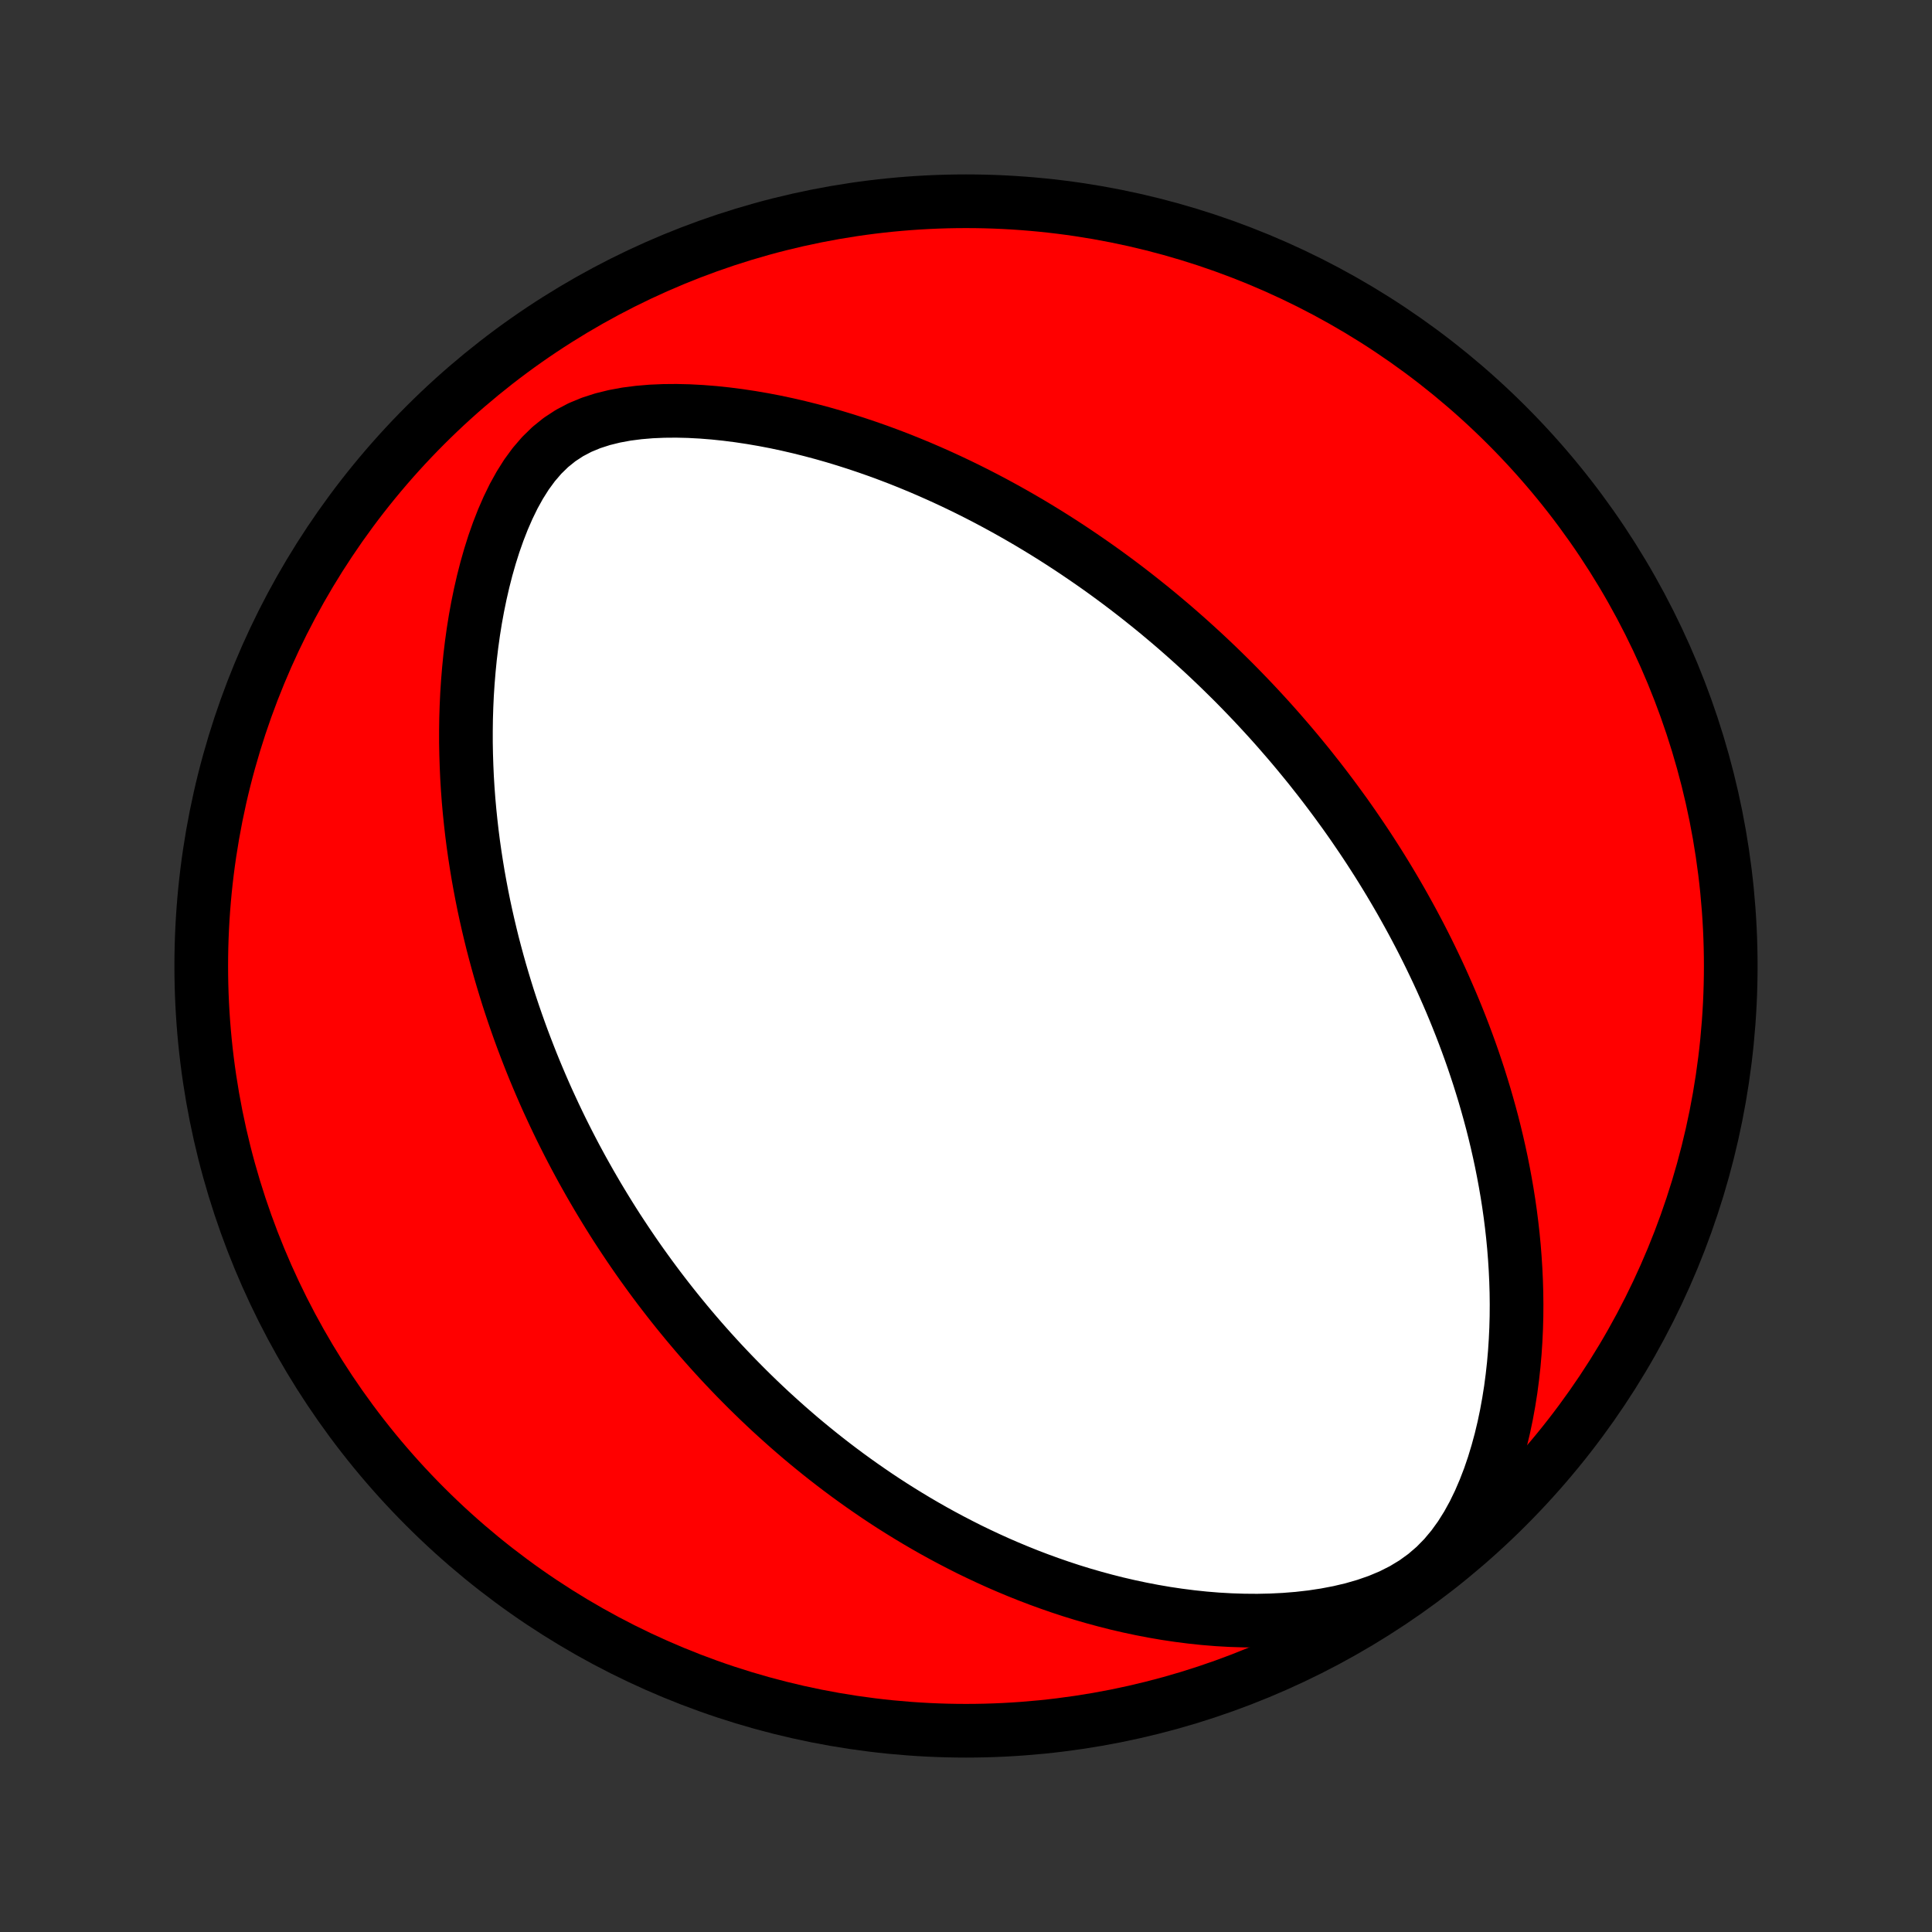<?xml version="1.0" encoding="utf-8" standalone="no"?>
<!DOCTYPE svg PUBLIC "-//W3C//DTD SVG 1.1//EN"
  "http://www.w3.org/Graphics/SVG/1.1/DTD/svg11.dtd">
<!-- Created with matplotlib (http://matplotlib.org/) -->
<svg height="72pt" version="1.1" viewBox="0 0 72 72" width="72pt" xmlns="http://www.w3.org/2000/svg" xmlns:xlink="http://www.w3.org/1999/xlink">
 <rect x="0" y="0" width="72" height="72" fill="#333333" stroke="none"/>
 <defs>
  <style type="text/css">
*{stroke-linecap:butt;stroke-linejoin:round;}
  </style>
 </defs>
 <g id="figure_1">
  <g id="patch_1">
   <path d="
M0 72
L72 72
L72 0
L0 0
z
" style="fill:none;"/>
  </g>
  <g id="axes_1">
   <g id="PatchCollection_1">
    <defs>
     <path d="
M36 -7.5
C43.558 -7.5 50.808 -10.503 56.153 -15.848
C61.497 -21.192 64.5 -28.442 64.5 -36
C64.5 -43.558 61.497 -50.808 56.153 -56.153
C50.808 -61.497 43.558 -64.5 36 -64.5
C28.442 -64.5 21.192 -61.497 15.848 -56.153
C10.503 -50.808 7.5 -43.558 7.5 -36
C7.5 -28.442 10.503 -21.192 15.848 -15.848
C21.192 -10.503 28.442 -7.5 36 -7.5
z
" id="C0_0_a811fe30f3"/>
     <path d="
M48.831 -43.381
L48.663 -43.589
L48.493 -43.796
L48.323 -44.002
L48.15 -44.208
L47.976 -44.412
L47.8 -44.615
L47.623 -44.818
L47.444 -45.02
L47.263 -45.221
L47.08 -45.421
L46.895 -45.621
L46.709 -45.82
L46.52 -46.018
L46.329 -46.216
L46.136 -46.414
L45.941 -46.611
L45.743 -46.807
L45.543 -47.003
L45.341 -47.199
L45.136 -47.394
L44.929 -47.589
L44.719 -47.783
L44.506 -47.977
L44.291 -48.171
L44.072 -48.365
L43.851 -48.558
L43.627 -48.751
L43.399 -48.943
L43.169 -49.136
L42.935 -49.328
L42.697 -49.519
L42.456 -49.711
L42.212 -49.902
L41.964 -50.093
L41.712 -50.283
L41.456 -50.473
L41.196 -50.663
L40.932 -50.852
L40.664 -51.04
L40.391 -51.228
L40.114 -51.416
L39.833 -51.603
L39.547 -51.789
L39.256 -51.975
L38.961 -52.159
L38.66 -52.343
L38.355 -52.526
L38.044 -52.707
L37.729 -52.887
L37.408 -53.066
L37.081 -53.244
L36.749 -53.42
L36.412 -53.594
L36.069 -53.766
L35.72 -53.936
L35.365 -54.104
L35.005 -54.269
L34.638 -54.432
L34.266 -54.592
L33.888 -54.748
L33.504 -54.902
L33.114 -55.051
L32.718 -55.197
L32.316 -55.338
L31.908 -55.475
L31.494 -55.607
L31.075 -55.734
L30.65 -55.855
L30.219 -55.97
L29.783 -56.079
L29.343 -56.181
L28.897 -56.276
L28.447 -56.362
L27.992 -56.44
L27.534 -56.509
L27.072 -56.568
L26.608 -56.617
L26.141 -56.654
L25.672 -56.679
L25.204 -56.69
L24.735 -56.686
L24.268 -56.666
L23.805 -56.627
L23.346 -56.568
L22.896 -56.485
L22.455 -56.376
L22.027 -56.238
L21.616 -56.068
L21.224 -55.862
L20.854 -55.62
L20.509 -55.342
L20.189 -55.03
L19.893 -54.686
L19.621 -54.315
L19.372 -53.92
L19.143 -53.507
L18.934 -53.078
L18.742 -52.638
L18.566 -52.187
L18.405 -51.73
L18.259 -51.267
L18.126 -50.8
L18.006 -50.33
L17.898 -49.859
L17.801 -49.387
L17.715 -48.916
L17.64 -48.445
L17.575 -47.976
L17.519 -47.509
L17.473 -47.044
L17.435 -46.583
L17.405 -46.124
L17.384 -45.669
L17.37 -45.218
L17.364 -44.771
L17.364 -44.328
L17.372 -43.89
L17.386 -43.456
L17.405 -43.028
L17.431 -42.603
L17.462 -42.184
L17.499 -41.77
L17.541 -41.361
L17.587 -40.957
L17.638 -40.558
L17.694 -40.164
L17.754 -39.775
L17.817 -39.392
L17.885 -39.013
L17.956 -38.639
L18.03 -38.27
L18.108 -37.907
L18.189 -37.548
L18.273 -37.194
L18.359 -36.844
L18.449 -36.5
L18.541 -36.16
L18.635 -35.824
L18.732 -35.493
L18.831 -35.166
L18.931 -34.844
L19.035 -34.525
L19.14 -34.211
L19.247 -33.901
L19.356 -33.594
L19.466 -33.292
L19.579 -32.993
L19.693 -32.698
L19.808 -32.406
L19.925 -32.118
L20.044 -31.833
L20.164 -31.551
L20.285 -31.273
L20.408 -30.997
L20.533 -30.725
L20.658 -30.456
L20.785 -30.189
L20.913 -29.925
L21.043 -29.664
L21.174 -29.405
L21.306 -29.149
L21.439 -28.896
L21.574 -28.645
L21.71 -28.395
L21.848 -28.149
L21.986 -27.904
L22.126 -27.662
L22.267 -27.421
L22.41 -27.182
L22.554 -26.945
L22.699 -26.71
L22.845 -26.477
L22.993 -26.245
L23.143 -26.015
L23.294 -25.787
L23.446 -25.56
L23.6 -25.334
L23.755 -25.11
L23.912 -24.887
L24.071 -24.666
L24.231 -24.445
L24.393 -24.226
L24.556 -24.008
L24.722 -23.791
L24.889 -23.575
L25.058 -23.36
L25.229 -23.146
L25.402 -22.933
L25.577 -22.72
L25.754 -22.509
L25.933 -22.298
L26.114 -22.088
L26.298 -21.879
L26.484 -21.67
L26.672 -21.463
L26.863 -21.255
L27.056 -21.049
L27.252 -20.843
L27.451 -20.637
L27.652 -20.433
L27.856 -20.228
L28.063 -20.025
L28.273 -19.821
L28.486 -19.619
L28.702 -19.416
L28.922 -19.215
L29.145 -19.014
L29.371 -18.813
L29.601 -18.613
L29.834 -18.413
L30.072 -18.214
L30.313 -18.016
L30.558 -17.818
L30.807 -17.621
L31.06 -17.425
L31.318 -17.229
L31.58 -17.034
L31.847 -16.84
L32.118 -16.647
L32.394 -16.455
L32.675 -16.263
L32.961 -16.073
L33.252 -15.884
L33.549 -15.697
L33.85 -15.511
L34.158 -15.326
L34.471 -15.143
L34.789 -14.962
L35.114 -14.783
L35.445 -14.606
L35.782 -14.431
L36.124 -14.258
L36.474 -14.089
L36.83 -13.922
L37.192 -13.758
L37.561 -13.598
L37.937 -13.441
L38.319 -13.288
L38.709 -13.139
L39.105 -12.995
L39.508 -12.855
L39.918 -12.72
L40.336 -12.591
L40.76 -12.468
L41.191 -12.351
L41.629 -12.24
L42.074 -12.137
L42.526 -12.041
L42.984 -11.953
L43.449 -11.873
L43.92 -11.803
L44.397 -11.742
L44.88 -11.691
L45.368 -11.651
L45.861 -11.623
L46.359 -11.607
L46.861 -11.603
L47.365 -11.614
L47.872 -11.639
L48.38 -11.68
L48.889 -11.738
L49.396 -11.815
L49.9 -11.911
L50.399 -12.029
L50.89 -12.171
L51.37 -12.338
L51.835 -12.533
L52.282 -12.759
L52.707 -13.016
L53.106 -13.305
L53.478 -13.625
L53.821 -13.974
L54.135 -14.349
L54.422 -14.746
L54.683 -15.162
L54.92 -15.592
L55.135 -16.035
L55.329 -16.486
L55.505 -16.943
L55.663 -17.406
L55.804 -17.872
L55.931 -18.339
L56.043 -18.808
L56.141 -19.276
L56.226 -19.744
L56.3 -20.21
L56.361 -20.674
L56.412 -21.135
L56.452 -21.594
L56.482 -22.049
L56.503 -22.5
L56.515 -22.947
L56.518 -23.39
L56.513 -23.829
L56.5 -24.263
L56.48 -24.692
L56.453 -25.116
L56.42 -25.535
L56.38 -25.949
L56.334 -26.358
L56.283 -26.761
L56.226 -27.16
L56.164 -27.553
L56.097 -27.941
L56.026 -28.323
L55.951 -28.7
L55.871 -29.073
L55.788 -29.439
L55.701 -29.801
L55.611 -30.158
L55.517 -30.509
L55.42 -30.856
L55.321 -31.198
L55.218 -31.535
L55.114 -31.867
L55.006 -32.195
L54.897 -32.518
L54.785 -32.837
L54.671 -33.151
L54.555 -33.461
L54.437 -33.767
L54.317 -34.069
L54.196 -34.367
L54.073 -34.661
L53.948 -34.951
L53.822 -35.237
L53.695 -35.52
L53.566 -35.799
L53.435 -36.075
L53.304 -36.347
L53.171 -36.617
L53.037 -36.883
L52.902 -37.146
L52.765 -37.406
L52.628 -37.663
L52.489 -37.917
L52.349 -38.169
L52.209 -38.418
L52.067 -38.664
L51.924 -38.908
L51.78 -39.15
L51.635 -39.389
L51.489 -39.626
L51.342 -39.861
L51.193 -40.094
L51.044 -40.325
L50.894 -40.553
L50.742 -40.78
L50.589 -41.005
L50.436 -41.229
L50.281 -41.451
L50.125 -41.671
L49.967 -41.889
L49.809 -42.106
L49.649 -42.322
L49.488 -42.536
L49.326 -42.749
L49.162 -42.961
z
" id="C0_1_d9f54183c0"/>
    </defs>
    <g clip-path="url(#p1bffca34e9)">
     <use style="fill:#ff0000;stroke:#000000;stroke-width:2.0;" x="0.0" xlink:href="#C0_0_a811fe30f3" y="72.0"/>
    </g>
    <g clip-path="url(#p1bffca34e9)">
     <use style="fill:#ffffff;stroke:#000000;stroke-width:2.0;" x="0.0" xlink:href="#C0_1_d9f54183c0" y="72.0"/>
    </g>
   </g>
  </g>
 </g>
 <defs>
  <clipPath id="p1bffca34e9">
   <rect height="72.0" width="72.0" x="0.0" y="0.0"/>
  </clipPath>
 </defs>
</svg>
